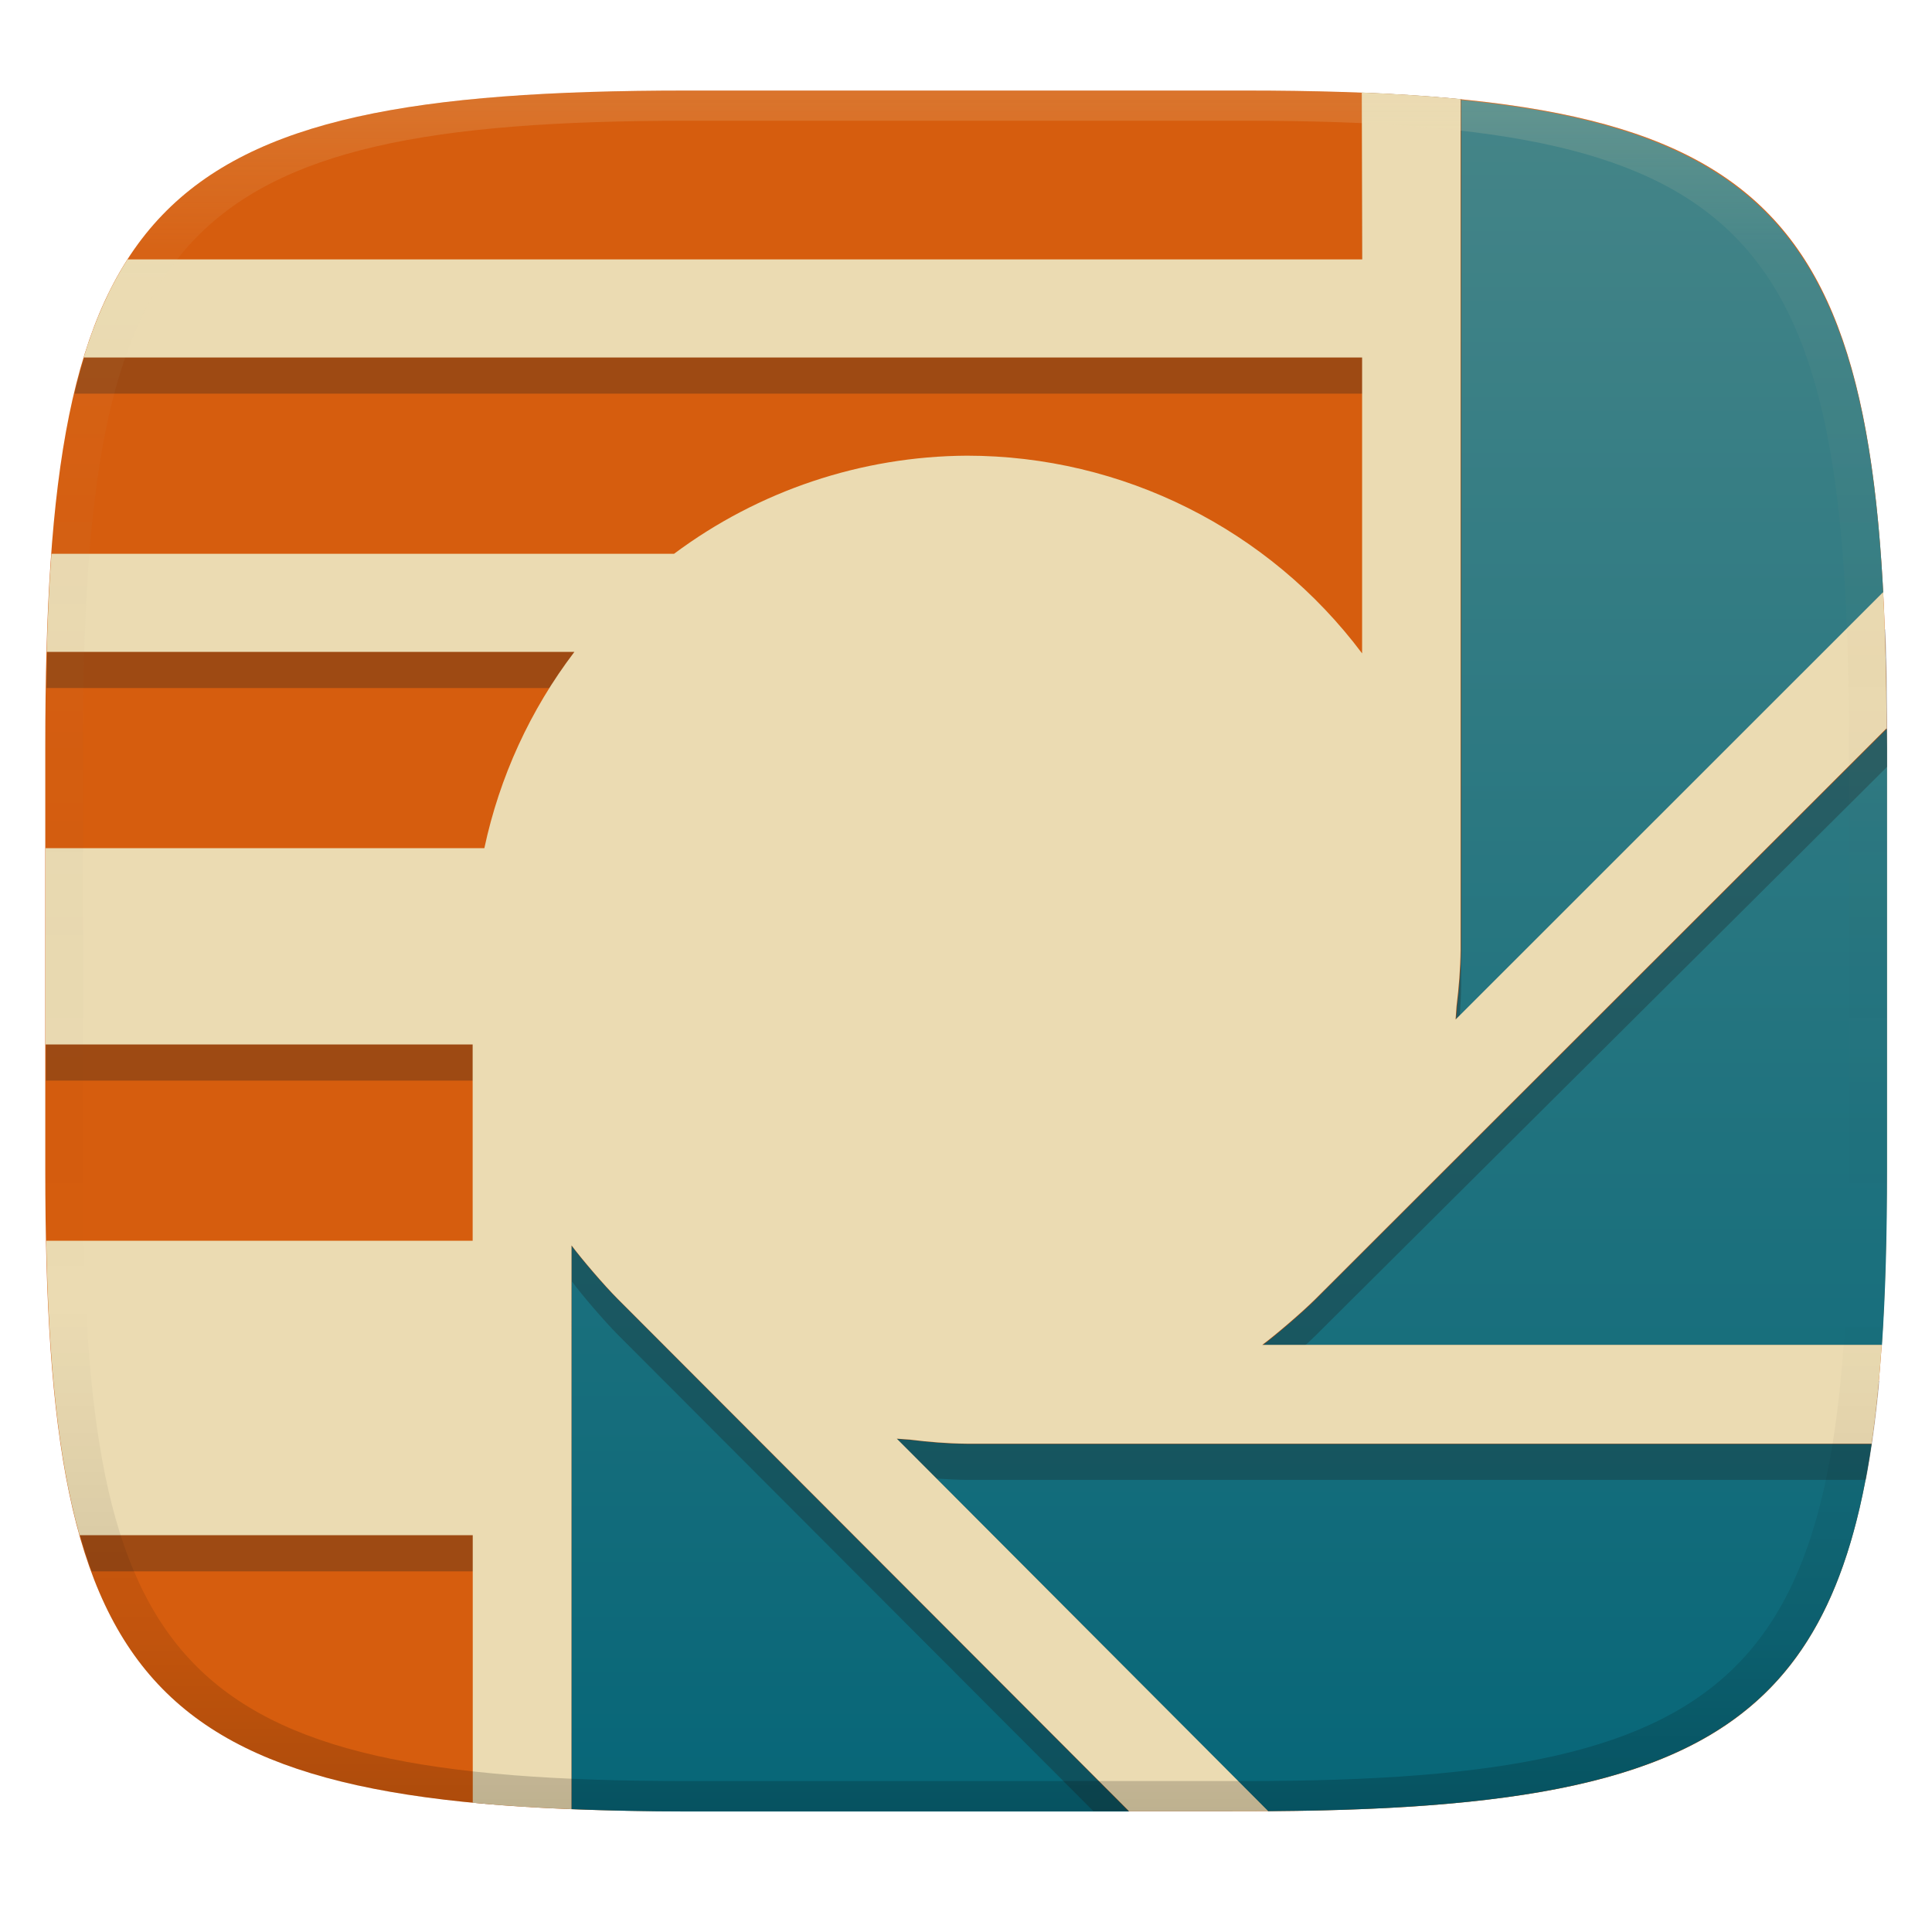 <svg width="256" height="256" version="1.1" xmlns="http://www.w3.org/2000/svg" xmlns:xlink="http://www.w3.org/1999/xlink">
  <defs>
    <linearGradient id="linearGradient31" x1=".5" x2=".5" y2="1" gradientTransform="matrix(244,0,0,228,5.986,12)" gradientUnits="userSpaceOnUse">
      <stop stop-color="#ebdbb2" stop-opacity=".2" offset="0"/>
      <stop stop-color="#ebdbb2" stop-opacity=".05" offset=".1"/>
      <stop stop-opacity="0" offset=".704"/>
      <stop stop-opacity=".1" offset=".897"/>
      <stop stop-opacity=".2" offset="1"/>
    </linearGradient>
    <linearGradient id="linearGradient6" x1="140" x2="140" y1="12" y2="240" gradientUnits="userSpaceOnUse">
      <stop stop-color="#d65d0e" offset="0"/>
      <stop stop-color="#d65d0e" offset="1"/>
    </linearGradient>
    <linearGradient id="linearGradient12" x1="157.33" x2="157.33" y1="12.264" y2="240" gradientUnits="userSpaceOnUse">
      <stop stop-color="#458588" offset="0"/>
      <stop stop-color="#076678" offset="1"/>
    </linearGradient>
  </defs>
  <path d="m165 12c72 0 85 15 85 87v56c0 70-13 85-85 85h-74c-72 0-85-15-85-85v-56c0-72 13-87 85-87z" fill="url(#linearGradient6)" style="isolation:isolate"/>
  <path d="m193.6 13.26v112.6c-0.022 2.508-0.228 5.007-0.537 7.494-0.034 0.588-0.075 1.175-0.125 1.762l56.6-56.58c-2.38-45.2-14.74-61.21-55.94-65.29zm56.42 83.31-75.63 75.56c-1.837 1.83-5.32 4.801-7.08 6.113h82.06c0.471-6.976 0.674-14.67 0.674-23.21v-56c0-0.864-0.027-1.617-0.031-2.465zm-174.3 68.48-6e-3 74.67c4.813 0.191 9.838 0.314 15.31 0.314h58.58c-5e-3 0-67.77-67.9-67.77-67.9-1.829-1.835-4.774-5.286-6.113-7.082zm43.1 25.62 49.19 49.32c54.92-0.347 74.34-10.21 79.99-48.66h-119.9c-2.523-0.022-5.036-0.229-7.537-0.541-0.574-0.034-1.148-0.074-1.721-0.123z" fill="url(#linearGradient12)" style="isolation:isolate"/>
  <path d="m180.5 12.28v26.88h-166.2c-1.89 3.783-3.529 9.121-4.441 13h170.7v39.21c-12.36-16.49-31.77-26.2-52.38-26.2-13.99 0.082-27.58 4.639-38.79 13h-82.81c-0.299 4.086-0.301 8.387-0.426 13h70.02c-5.845 7.684-9.919 16.57-11.93 26.01h-58.15l-6.63e-5 26.01h56.6l2e-3 26.01h-56.39c0.553 16.33 2.22 29.13 5.843 39.01h50.52l0.03 30.66c4.083 0.398 8.412 0.63 13.08 0.816l6e-3 -69.88c1.339 1.796 4.285 5.247 6.113 7.082 0 0 54.73 54.83 62.99 63.11h18.45l-44.45-44.57c0.573 0.049 1.147 0.09 1.721 0.123 2.501 0.312 5.014 0.519 7.537 0.541h119.1c0.757-3.98 1.343-8.406 1.774-13.09h-81.7c1.76-1.312 5.243-4.283 7.08-6.113l75.66-75.29c-0.029-6.492 0.035-12.67-0.258-18.24l-56.86 56.54c0.05-0.587 0.091-1.174 0.125-1.762 0.309-2.487 0.515-4.986 0.537-7.494l6e-3 0.293-6e-3 -117.8c-0.213-0.021-0.412-0.04-0.627-0.06-4.145-0.4-8.303-0.636-12.46-0.811z" fill="#1d2021" opacity=".3" style="isolation:isolate"/>
  <path d="m180.5 34.37h-163.6c-2.39 3.737-4.309 8.043-5.814 13h169.4v39.21c-12.36-16.49-31.77-26.2-52.38-26.2-13.99 0.082-27.58 4.639-38.79 13h-82.5c-0.299 4.086-0.502 8.387-0.627 13h69.92c-5.845 7.684-9.919 16.57-11.93 26.01h-58.15v26.01h56.6l2e-3 26.01h-56.51c0.33 16.01 1.561 28.87 4.43 39.01h52.09l2e-3 35.45c4.083 0.398 8.412 0.671 13.08 0.857l6e-3 -74.71c1.339 1.796 4.285 5.247 6.113 7.082 0 0 67.77 67.9 67.77 67.9h15.44c1.052 0 1.969-2e-3 2.996-9e-3l-49.22-49.36c0.573 0.049 1.147 0.09 1.721 0.123 2.501 0.312 5.014 0.519 7.537 0.541h119.9c0.596-4.043 1.031-8.392 1.349-13.09h-82.08c1.76-1.312 5.243-4.283 7.08-6.113l75.65-75.59c-0.029-6.492-0.168-12.47-0.461-18.04l-56.65 56.63c0.05-0.587 0.091-1.174 0.125-1.762 0.309-2.487 0.515-4.986 0.537-7.494v-112.7c-0.213-0.021-0.418-0.041-0.633-0.061-3.904-0.371-8.019-0.633-12.46-0.811z" fill="#ebdbb2" style="isolation:isolate"/>
  <path d="m91 12c-72 0-85 15-85 87v56c0 70 13 85 85 85h74c72 0 85-15 85-85v-56c0-72-13-87-85-87zm0 4h74c68 0 80 15 80 83v56c0 66-12 81-80 81h-74c-68 0-80-15-80-81v-56c0-68 12-83 80-83z" fill="url(#linearGradient31)" style="isolation:isolate"/>
</svg>
